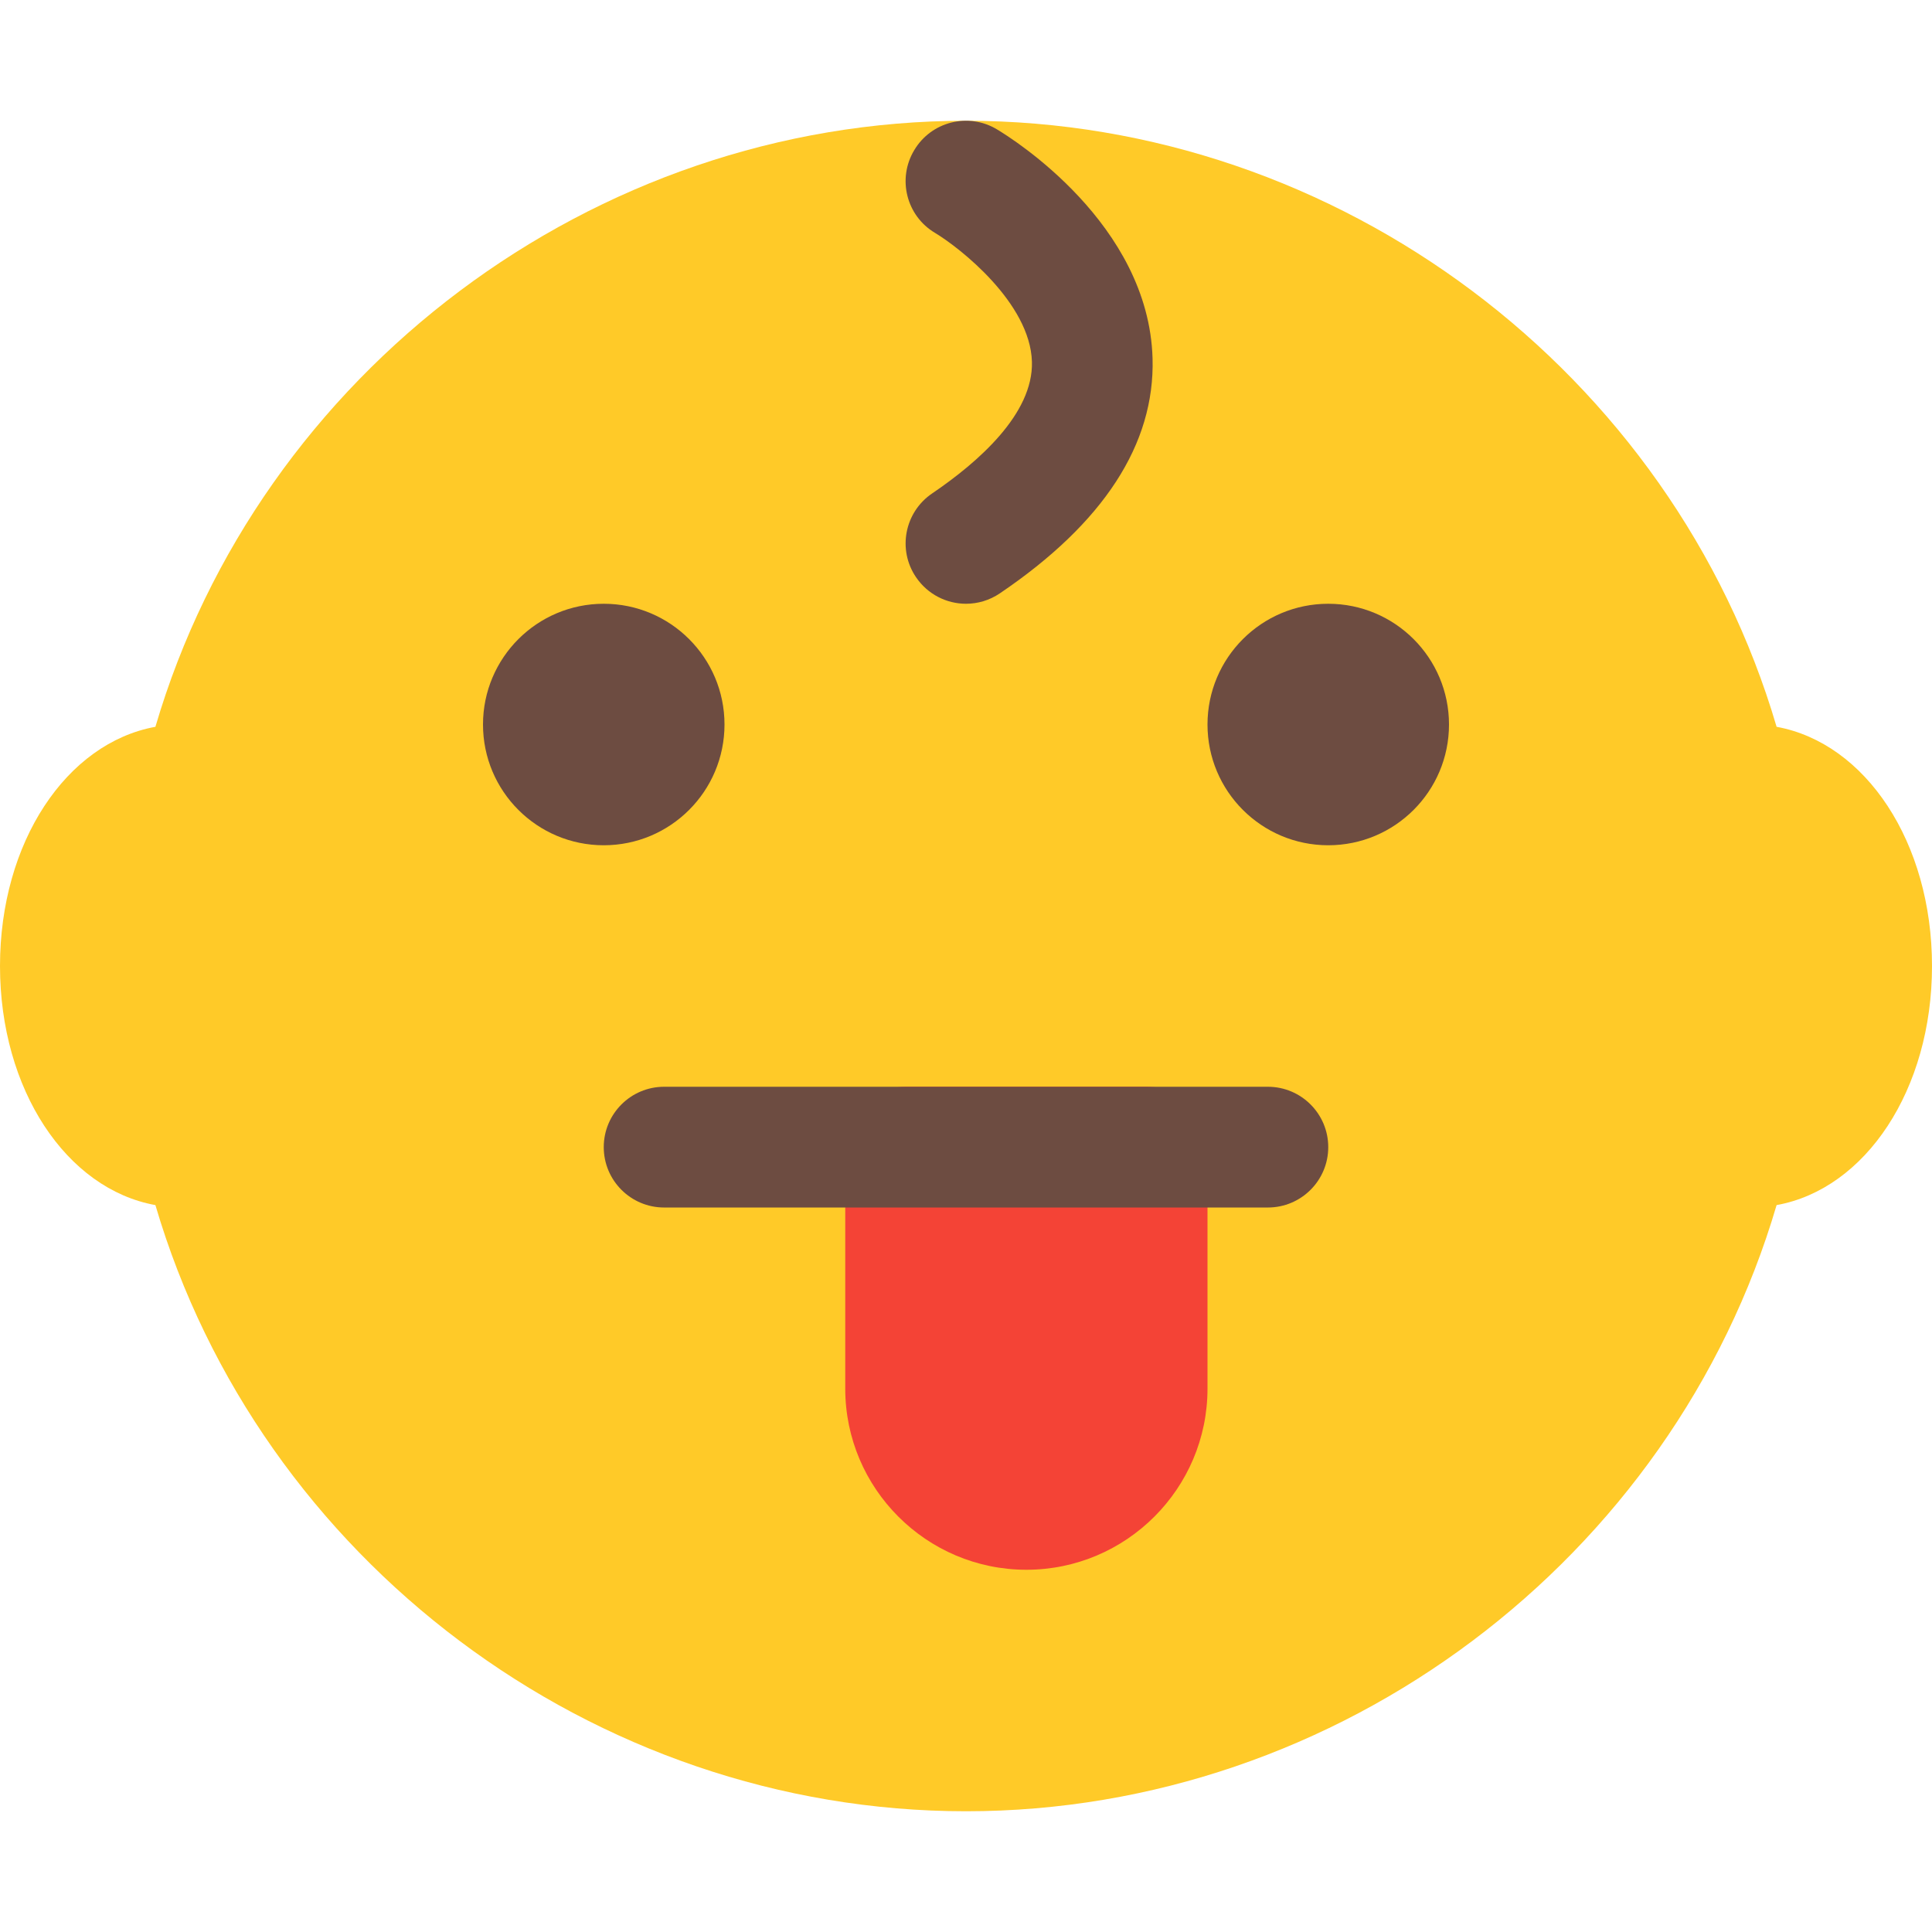 <?xml version="1.0" encoding="iso-8859-1"?>
<!-- Generator: Adobe Illustrator 19.0.0, SVG Export Plug-In . SVG Version: 6.00 Build 0)  -->
<svg version="1.1" id="Capa_1" xmlns="http://www.w3.org/2000/svg" focusable="false" xmlns:xlink="http://www.w3.org/1999/xlink" x="0px" y="0px"
	 viewBox="0 0 512 512" style="enable-background:new 0 0 512 512;" xml:space="preserve">
<path style="fill:#FFCA28;" d="M470.816,192.611C443.264,98.787,354.944,32.003,256,32.003S68.736,98.787,41.184,192.611
	C17.6,196.899,0,223.203,0,256.003c0,32.768,17.6,59.104,41.184,63.36C68.768,413.219,157.056,480.003,256,480.003
	s187.232-66.784,214.816-160.64C494.4,315.107,512,288.771,512,256.003C512,223.203,494.4,196.899,470.816,192.611z"/>
<g>
	<path style="fill:#6D4C41;" d="M256,160.003c-5.12,0-10.144-2.464-13.248-7.04c-4.96-7.296-3.04-17.248,4.288-22.208
		c12.256-8.32,26.816-21.12,26.432-34.88c-0.448-15.616-19.168-30.24-25.664-34.144c-7.616-4.512-10.08-14.368-5.536-21.92
		c4.512-7.616,14.368-10.08,21.92-5.536c4.128,2.464,40.224,25.056,41.248,60.704c0.64,22.688-12.96,43.648-40.48,62.272
		C262.208,159.107,259.104,160.003,256,160.003z"/>
	<circle style="fill:#6D4C41;" cx="160" cy="192.003" r="32"/>
	<circle style="fill:#6D4C41;" cx="352" cy="192.003" r="32"/>
</g>
<path style="fill:#F44336;" d="M304,288.003h-64c-8.832,0-16,7.168-16,16v64c0,26.464,21.536,48,48,48s48-21.536,48-48v-64
	C320,295.171,312.832,288.003,304,288.003z"/>
<path style="fill:#6D4C41;" d="M336,320.003H176c-8.832,0-16-7.168-16-16s7.168-16,16-16h160c8.832,0,16,7.168,16,16
	S344.832,320.003,336,320.003z"/>
<g>
</g>
<g>
</g>
<g>
</g>
<g>
</g>
<g>
</g>
<g>
</g>
<g>
</g>
<g>
</g>
<g>
</g>
<g>
</g>
<g>
</g>
<g>
</g>
<g>
</g>
<g>
</g>
<g>
</g>
</svg>

